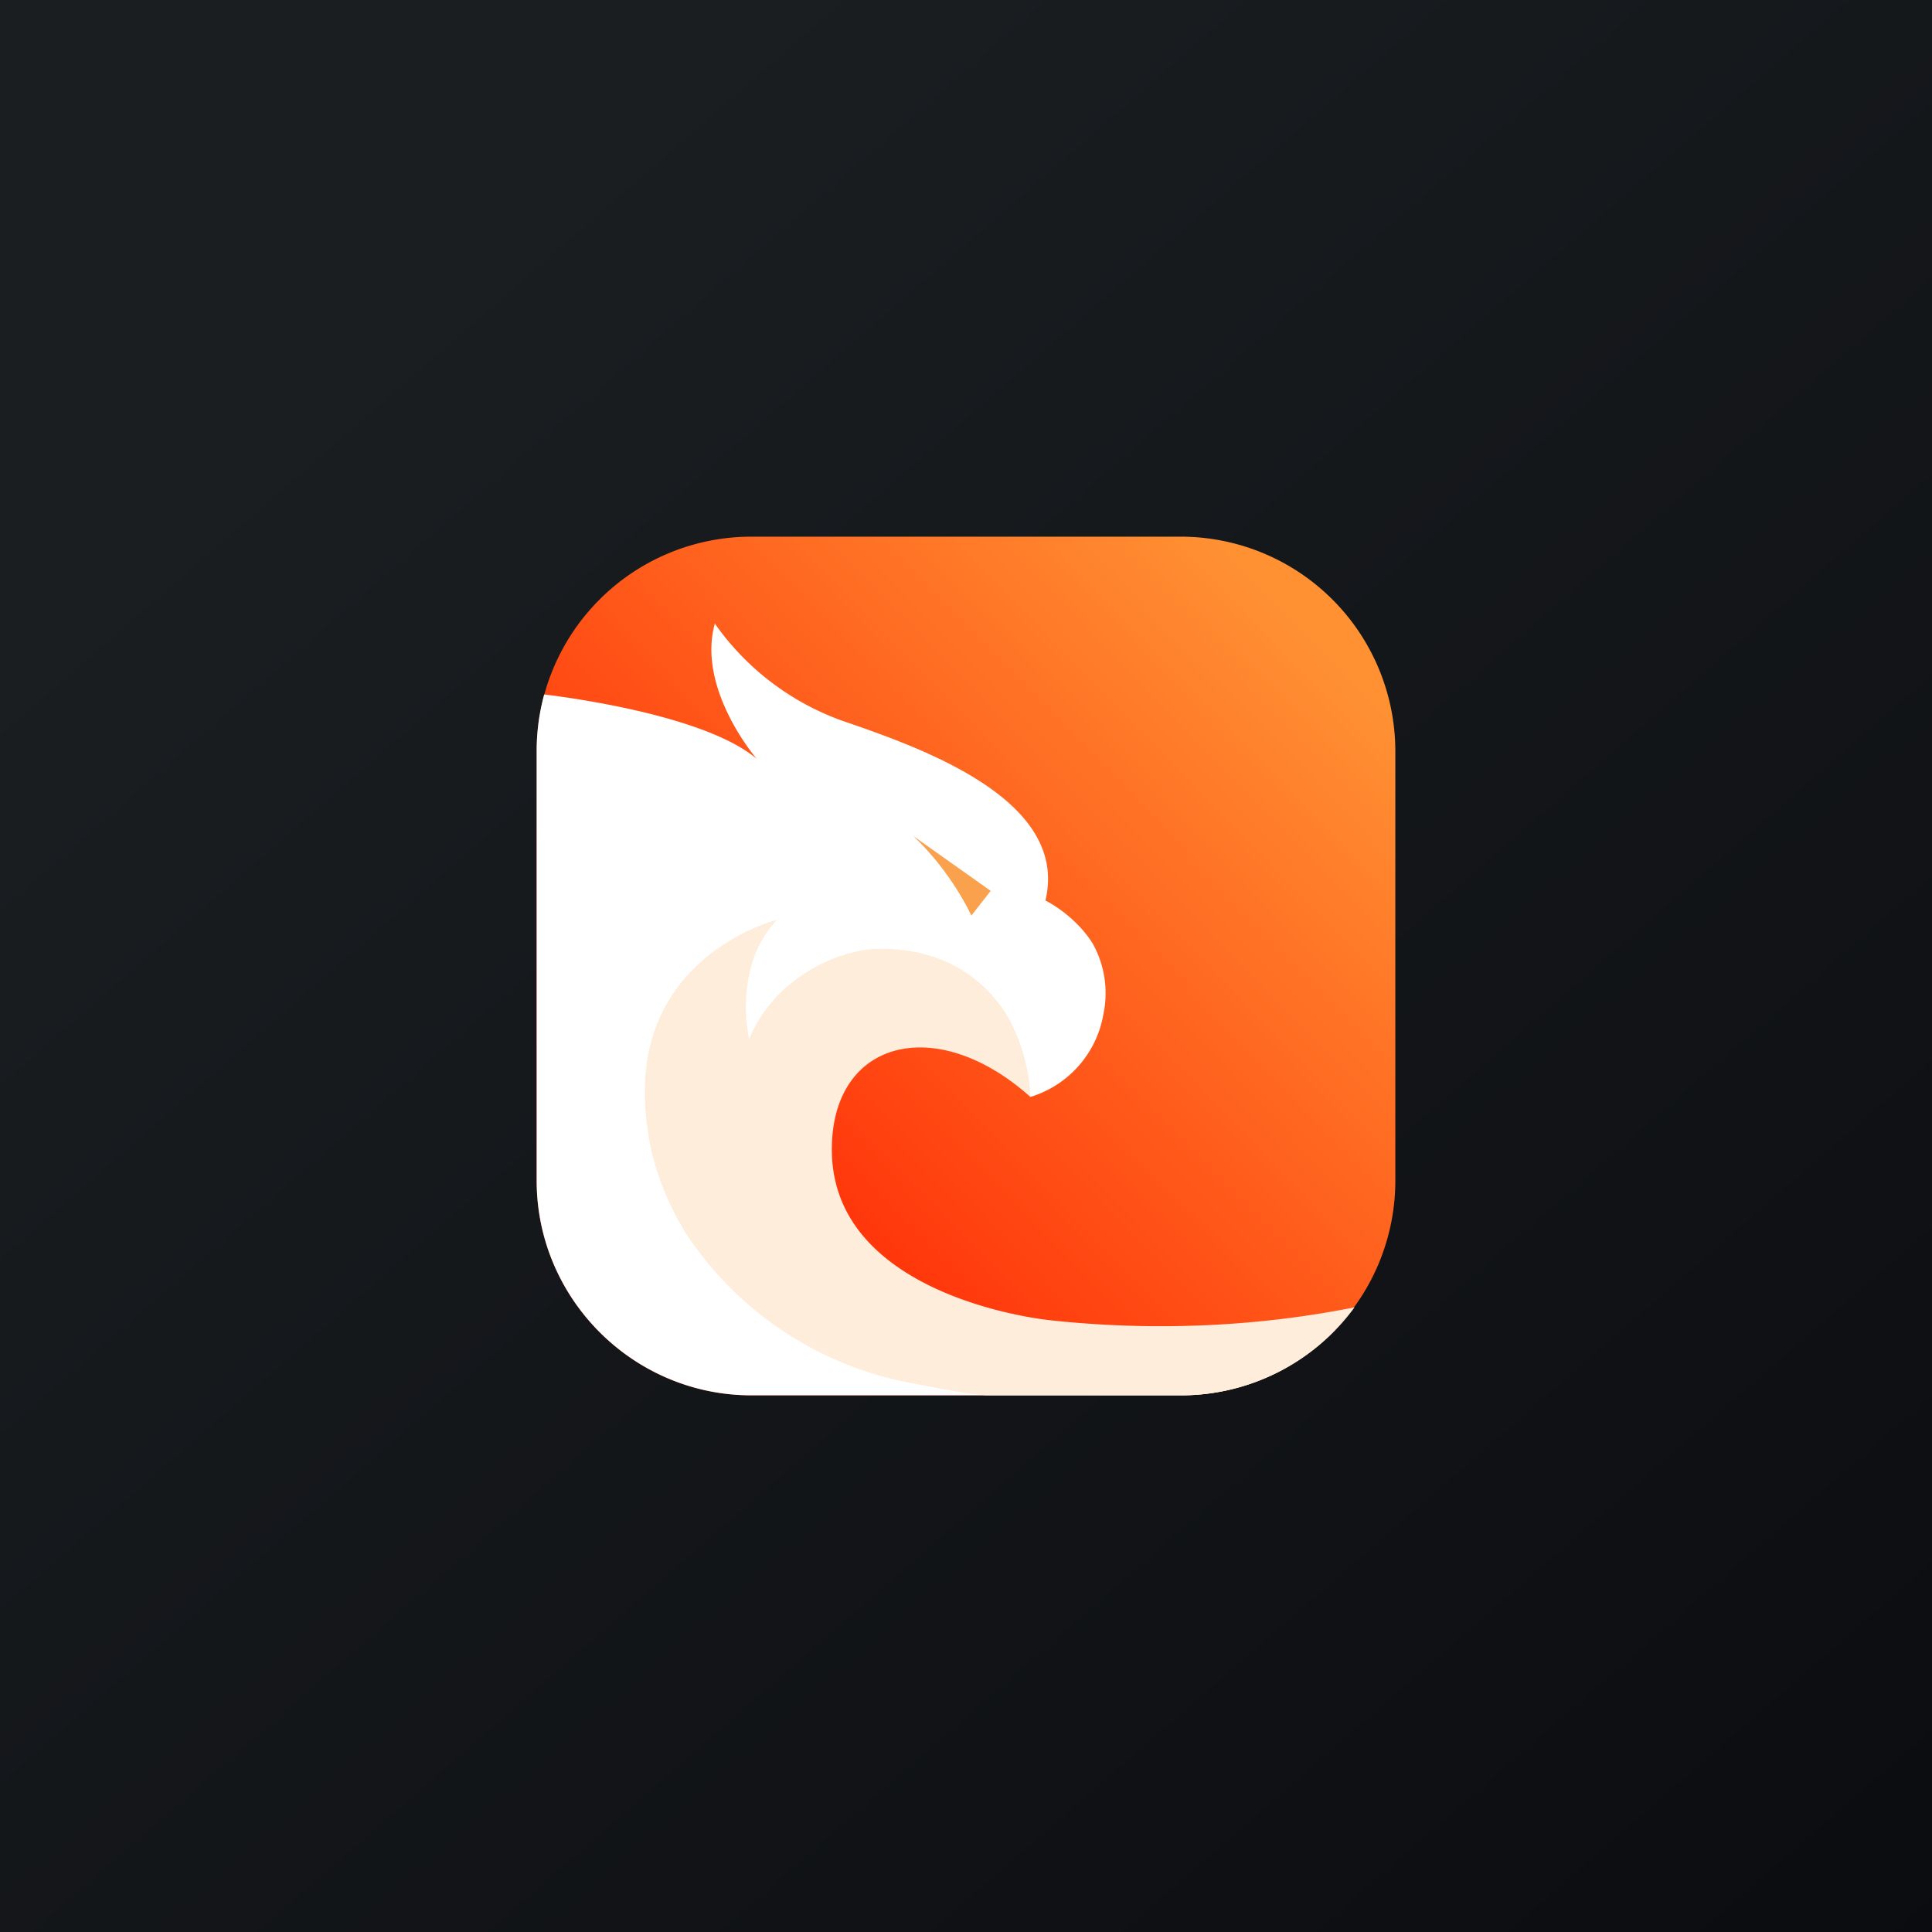 <!-- by TradingView --><svg width="18" height="18" viewBox="0 0 18 18" xmlns="http://www.w3.org/2000/svg"><rect x="0" y="0" width="18" height="18" fill="#333333" stroke="none"/><path fill="url(#auktkmypf)" d="M0 0h18v18H0z"/><path d="M13 7a2 2 0 0 0-2-2H7a2 2 0 0 0-2 2v4c0 1.1.9 2 2 2h4a2 2 0 0 0 2-2V7Z" fill="url(#buktkmypf)"/><path d="M12.44 12.39c-.65.21-1.42.17-1.83.14-1.87-.14-2.56-.76-2.8-1.3-.25-.55-.13-1.14.26-1.43.88-.65 1.53.42 1.53.42a.98.98 0 0 0 .68-.77.95.95 0 0 0-.1-.66c-.17-.27-.44-.4-.44-.4.22-.92-1.1-1.4-1.82-1.65a2.47 2.47 0 0 1-1.26-.93c-.17.61.39 1.26.39 1.26-.47-.4-1.73-.57-1.98-.6A2 2 0 0 0 5 7v4c0 1.1.9 2 2 2h4a2 2 0 0 0 1.44-.61Z" fill="#fff"/><path d="M12.62 12.18c-.65.13-1.64.25-2.84.12-.44-.05-2.03-.36-2.03-1.59 0-1.03.98-1.27 1.85-.49 0 0 0-.4-.23-.78-.2-.31-.56-.6-1.16-.6-.33-.01-.98.23-1.23.84 0 0-.16-.67.26-1.11 0 0-1.47.36-1.2 1.99.01.12.12.65.47 1.1a3.22 3.22 0 0 0 2.06 1.24c.19.04.4.08.62.1H11a2 2 0 0 0 1.62-.82Z" fill="#FFEDDC"/><path d="m9.23 8.3-.18.23s-.18-.4-.54-.74l.72.51Z" fill="#F9A14C"/><defs><linearGradient id="auktkmypf" x1="3.35" y1="3.12" x2="21.9" y2="24.43" gradientUnits="userSpaceOnUse"><stop stop-color="#1A1E21"/><stop offset="1" stop-color="#06060A"/></linearGradient><linearGradient id="buktkmypf" x1="12.23" y1="5.86" x2="6.5" y2="11.44" gradientUnits="userSpaceOnUse"><stop stop-color="#FF9133"/><stop offset="1" stop-color="#FF2905"/></linearGradient></defs></svg>